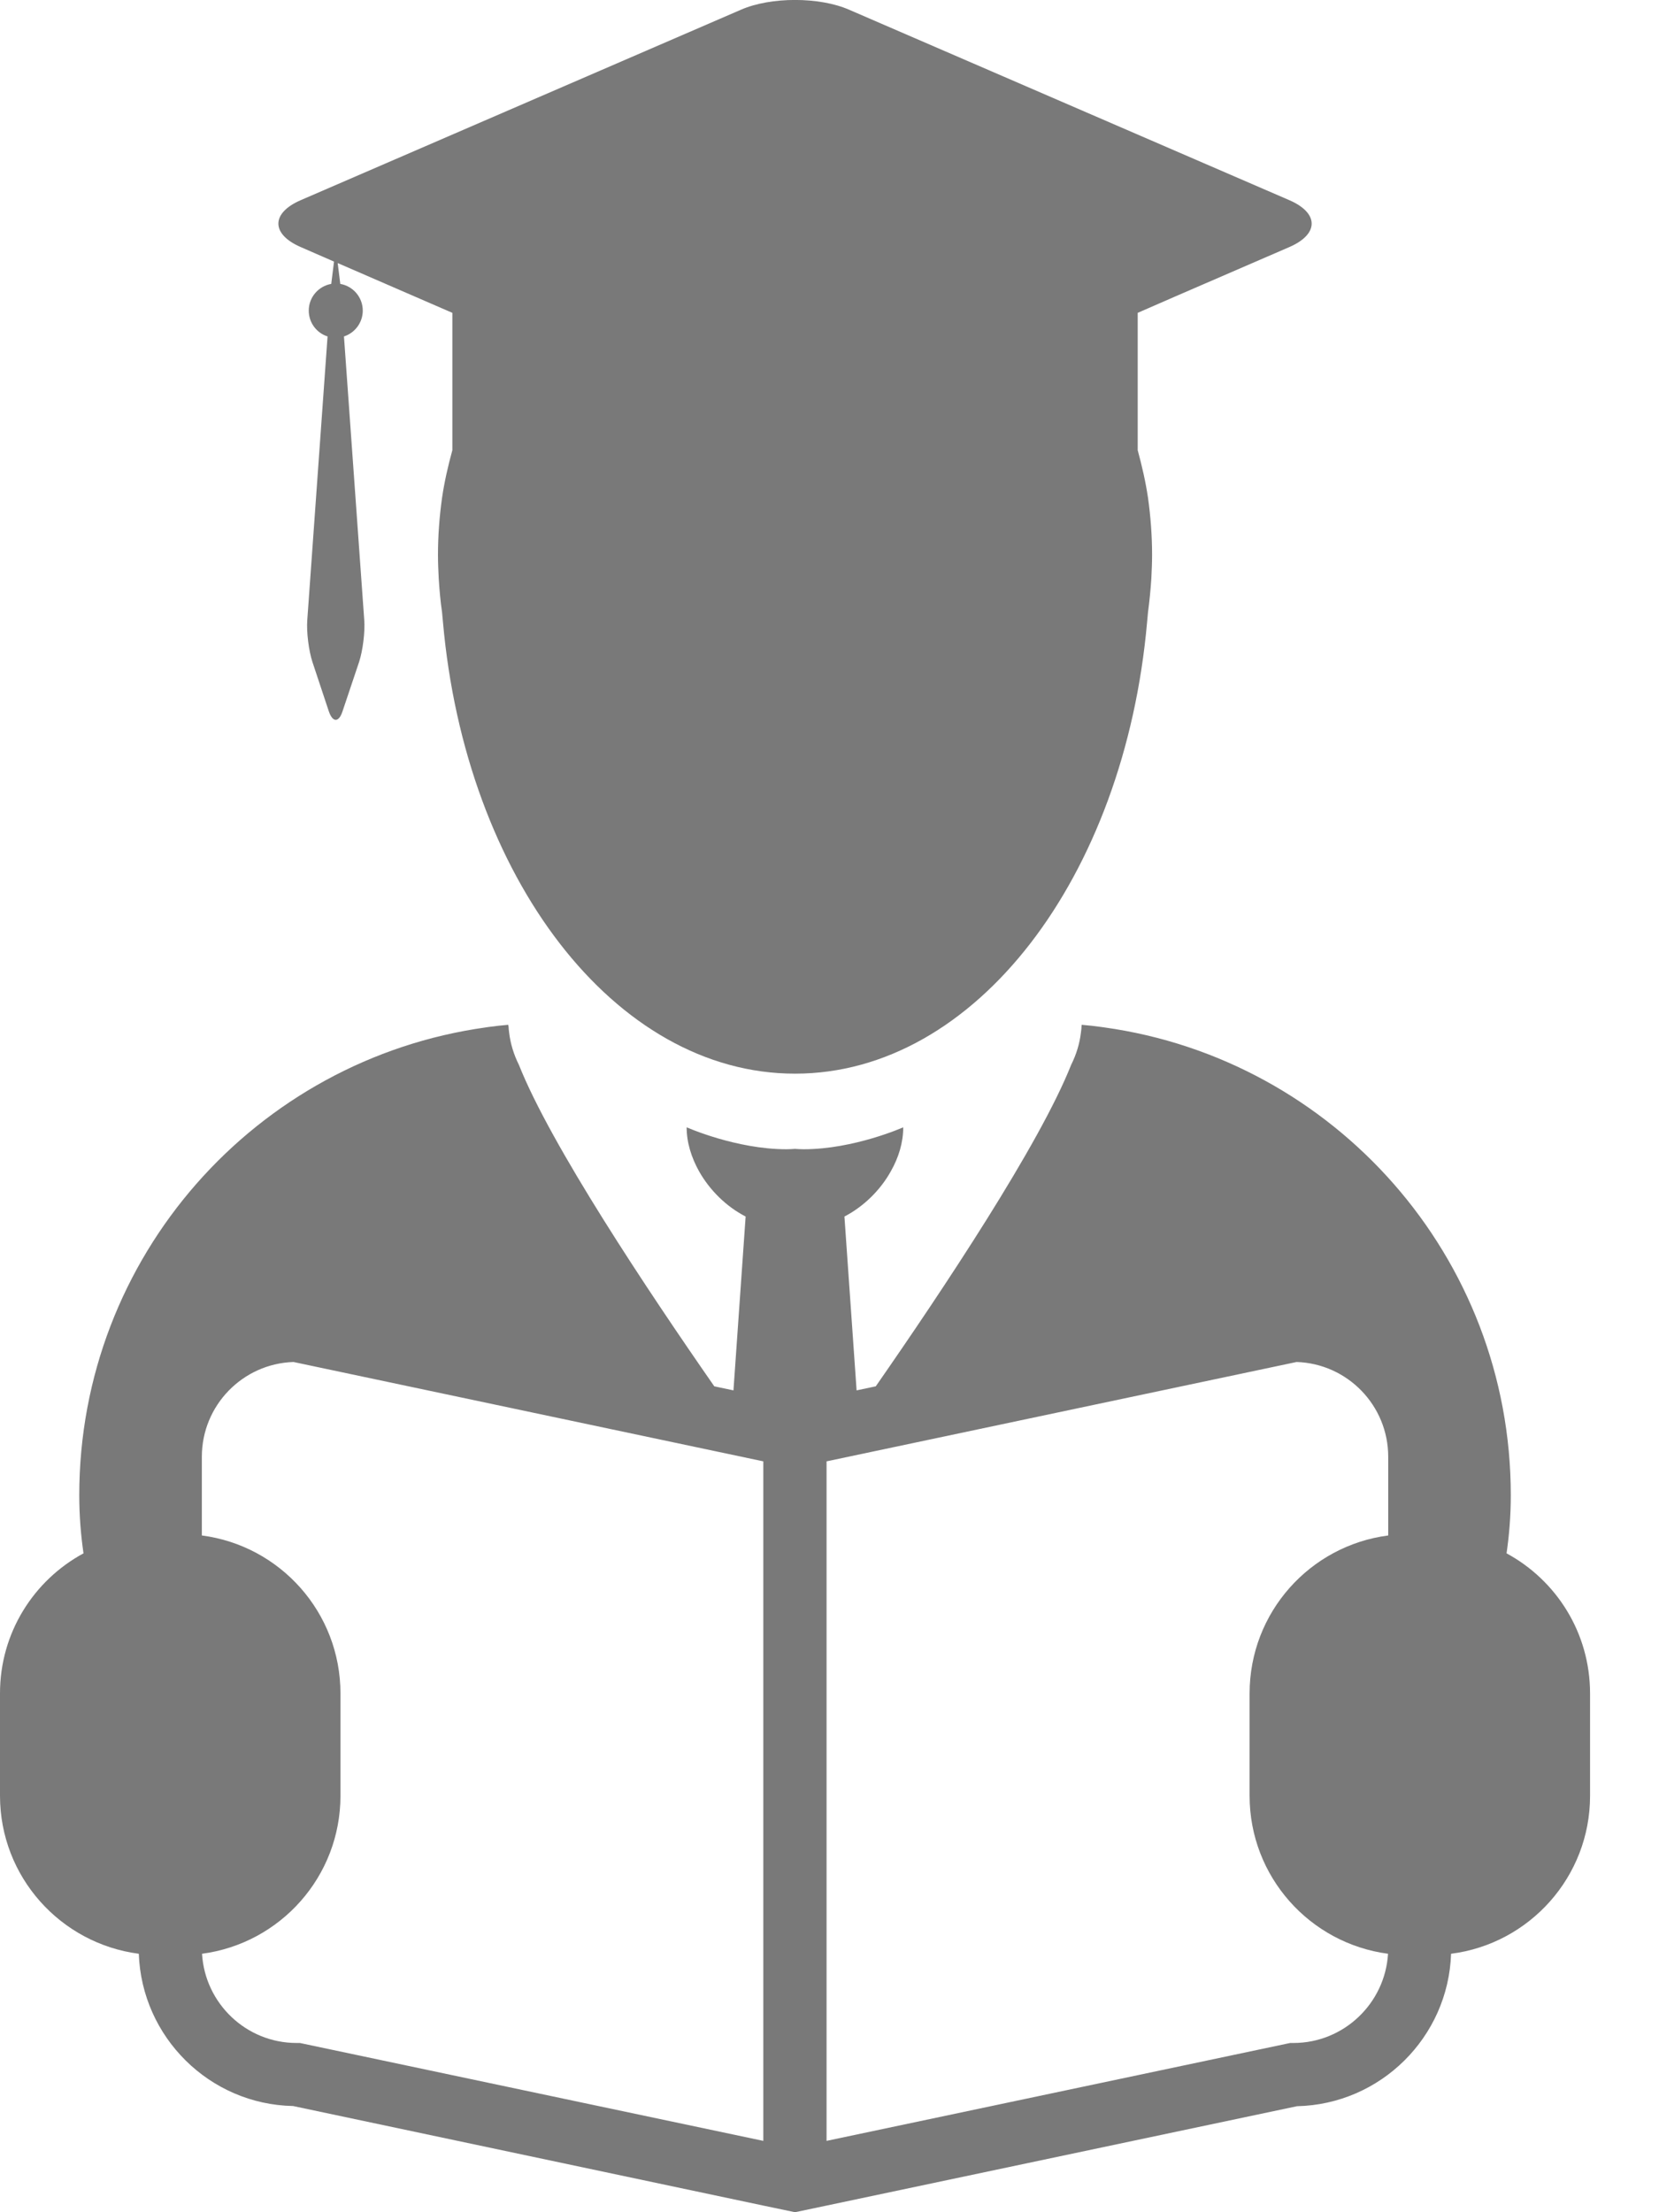 <svg width="9" height="12" viewBox="0 0 9 12" fill="none" xmlns="http://www.w3.org/2000/svg">
<g clip-path="url(#clip0)">
<path d="M1.631 1.34L1.812 1.419L1.797 1.54C1.728 1.552 1.675 1.612 1.675 1.685C1.675 1.75 1.717 1.806 1.777 1.825L1.667 3.363C1.662 3.428 1.675 3.53 1.695 3.591L1.784 3.859C1.805 3.92 1.838 3.92 1.858 3.859L1.948 3.591C1.968 3.53 1.981 3.428 1.976 3.363L1.866 1.825C1.925 1.806 1.968 1.75 1.968 1.685C1.968 1.612 1.915 1.552 1.846 1.54L1.832 1.427L2.249 1.608L2.454 1.697V2.442C2.431 2.526 2.411 2.612 2.398 2.701C2.384 2.802 2.376 2.905 2.376 3.01C2.376 3.053 2.378 3.095 2.38 3.137C2.384 3.199 2.389 3.26 2.398 3.32C2.4 3.338 2.401 3.356 2.403 3.374C2.525 4.756 3.333 5.824 4.313 5.824C5.293 5.824 6.101 4.756 6.223 3.374C6.225 3.356 6.226 3.338 6.228 3.32C6.236 3.26 6.242 3.199 6.246 3.137C6.248 3.095 6.25 3.053 6.25 3.01C6.25 2.905 6.242 2.802 6.228 2.701C6.215 2.613 6.195 2.527 6.172 2.442V1.697L6.376 1.608L6.995 1.34C7.156 1.27 7.156 1.156 6.995 1.086L4.607 0.053C4.445 -0.018 4.181 -0.018 4.019 0.053L1.631 1.086C1.47 1.156 1.47 1.27 1.631 1.34Z" fill="#797979"/>
<path d="M8.173 8.426C8.187 8.329 8.196 8.225 8.196 8.111C8.196 6.816 7.236 5.746 5.99 5.573C5.985 5.572 5.981 5.572 5.976 5.571C5.94 5.566 5.905 5.562 5.868 5.559C5.868 5.563 5.867 5.566 5.867 5.57C5.867 5.581 5.865 5.591 5.864 5.601C5.857 5.661 5.839 5.72 5.811 5.776C5.639 6.21 5.114 6.998 4.751 7.52L4.647 7.542L4.581 6.599C4.685 6.545 4.776 6.456 4.833 6.353C4.875 6.279 4.9 6.198 4.9 6.115C4.9 6.115 4.633 6.234 4.36 6.234C4.344 6.234 4.328 6.233 4.313 6.232C4.297 6.233 4.282 6.234 4.266 6.234C3.993 6.234 3.725 6.115 3.725 6.115C3.725 6.198 3.751 6.279 3.792 6.353C3.85 6.456 3.94 6.545 4.045 6.599L3.979 7.542L3.875 7.52C3.512 6.998 2.987 6.21 2.815 5.776C2.787 5.72 2.769 5.661 2.762 5.601C2.761 5.591 2.759 5.58 2.759 5.57C2.759 5.566 2.757 5.562 2.757 5.559C2.721 5.562 2.685 5.566 2.649 5.571C2.645 5.572 2.64 5.572 2.636 5.573C1.39 5.746 0.43 6.816 0.43 8.111C0.43 8.225 0.439 8.329 0.453 8.426C0.183 8.572 0 8.857 0 9.185V9.741C0 10.181 0.329 10.543 0.753 10.598C0.769 11.05 1.136 11.415 1.59 11.424L4.141 11.964L4.313 12L4.484 11.964L7.036 11.425C7.49 11.415 7.857 11.05 7.872 10.598C8.297 10.544 8.626 10.181 8.626 9.742V9.186C8.626 8.857 8.443 8.572 8.173 8.426ZM1.627 11.082H1.609C1.335 11.082 1.112 10.867 1.096 10.598C1.52 10.542 1.847 10.18 1.847 9.741V9.186C1.847 8.746 1.519 8.384 1.095 8.329V7.902C1.095 7.624 1.316 7.397 1.592 7.388L4.141 7.927V11.613L1.627 11.082ZM7.017 11.082H6.999L4.484 11.613V7.927L7.034 7.388C7.31 7.397 7.531 7.624 7.531 7.902V8.329C7.107 8.384 6.779 8.746 6.779 9.186V9.741C6.779 10.18 7.106 10.542 7.53 10.598C7.514 10.867 7.29 11.082 7.017 11.082Z" fill="#797979"/>
</g>
<defs>
<clipPath id="clip0">
<rect width="8.626" height="12" fill="white"/>
</clipPath>
</defs>
</svg>
